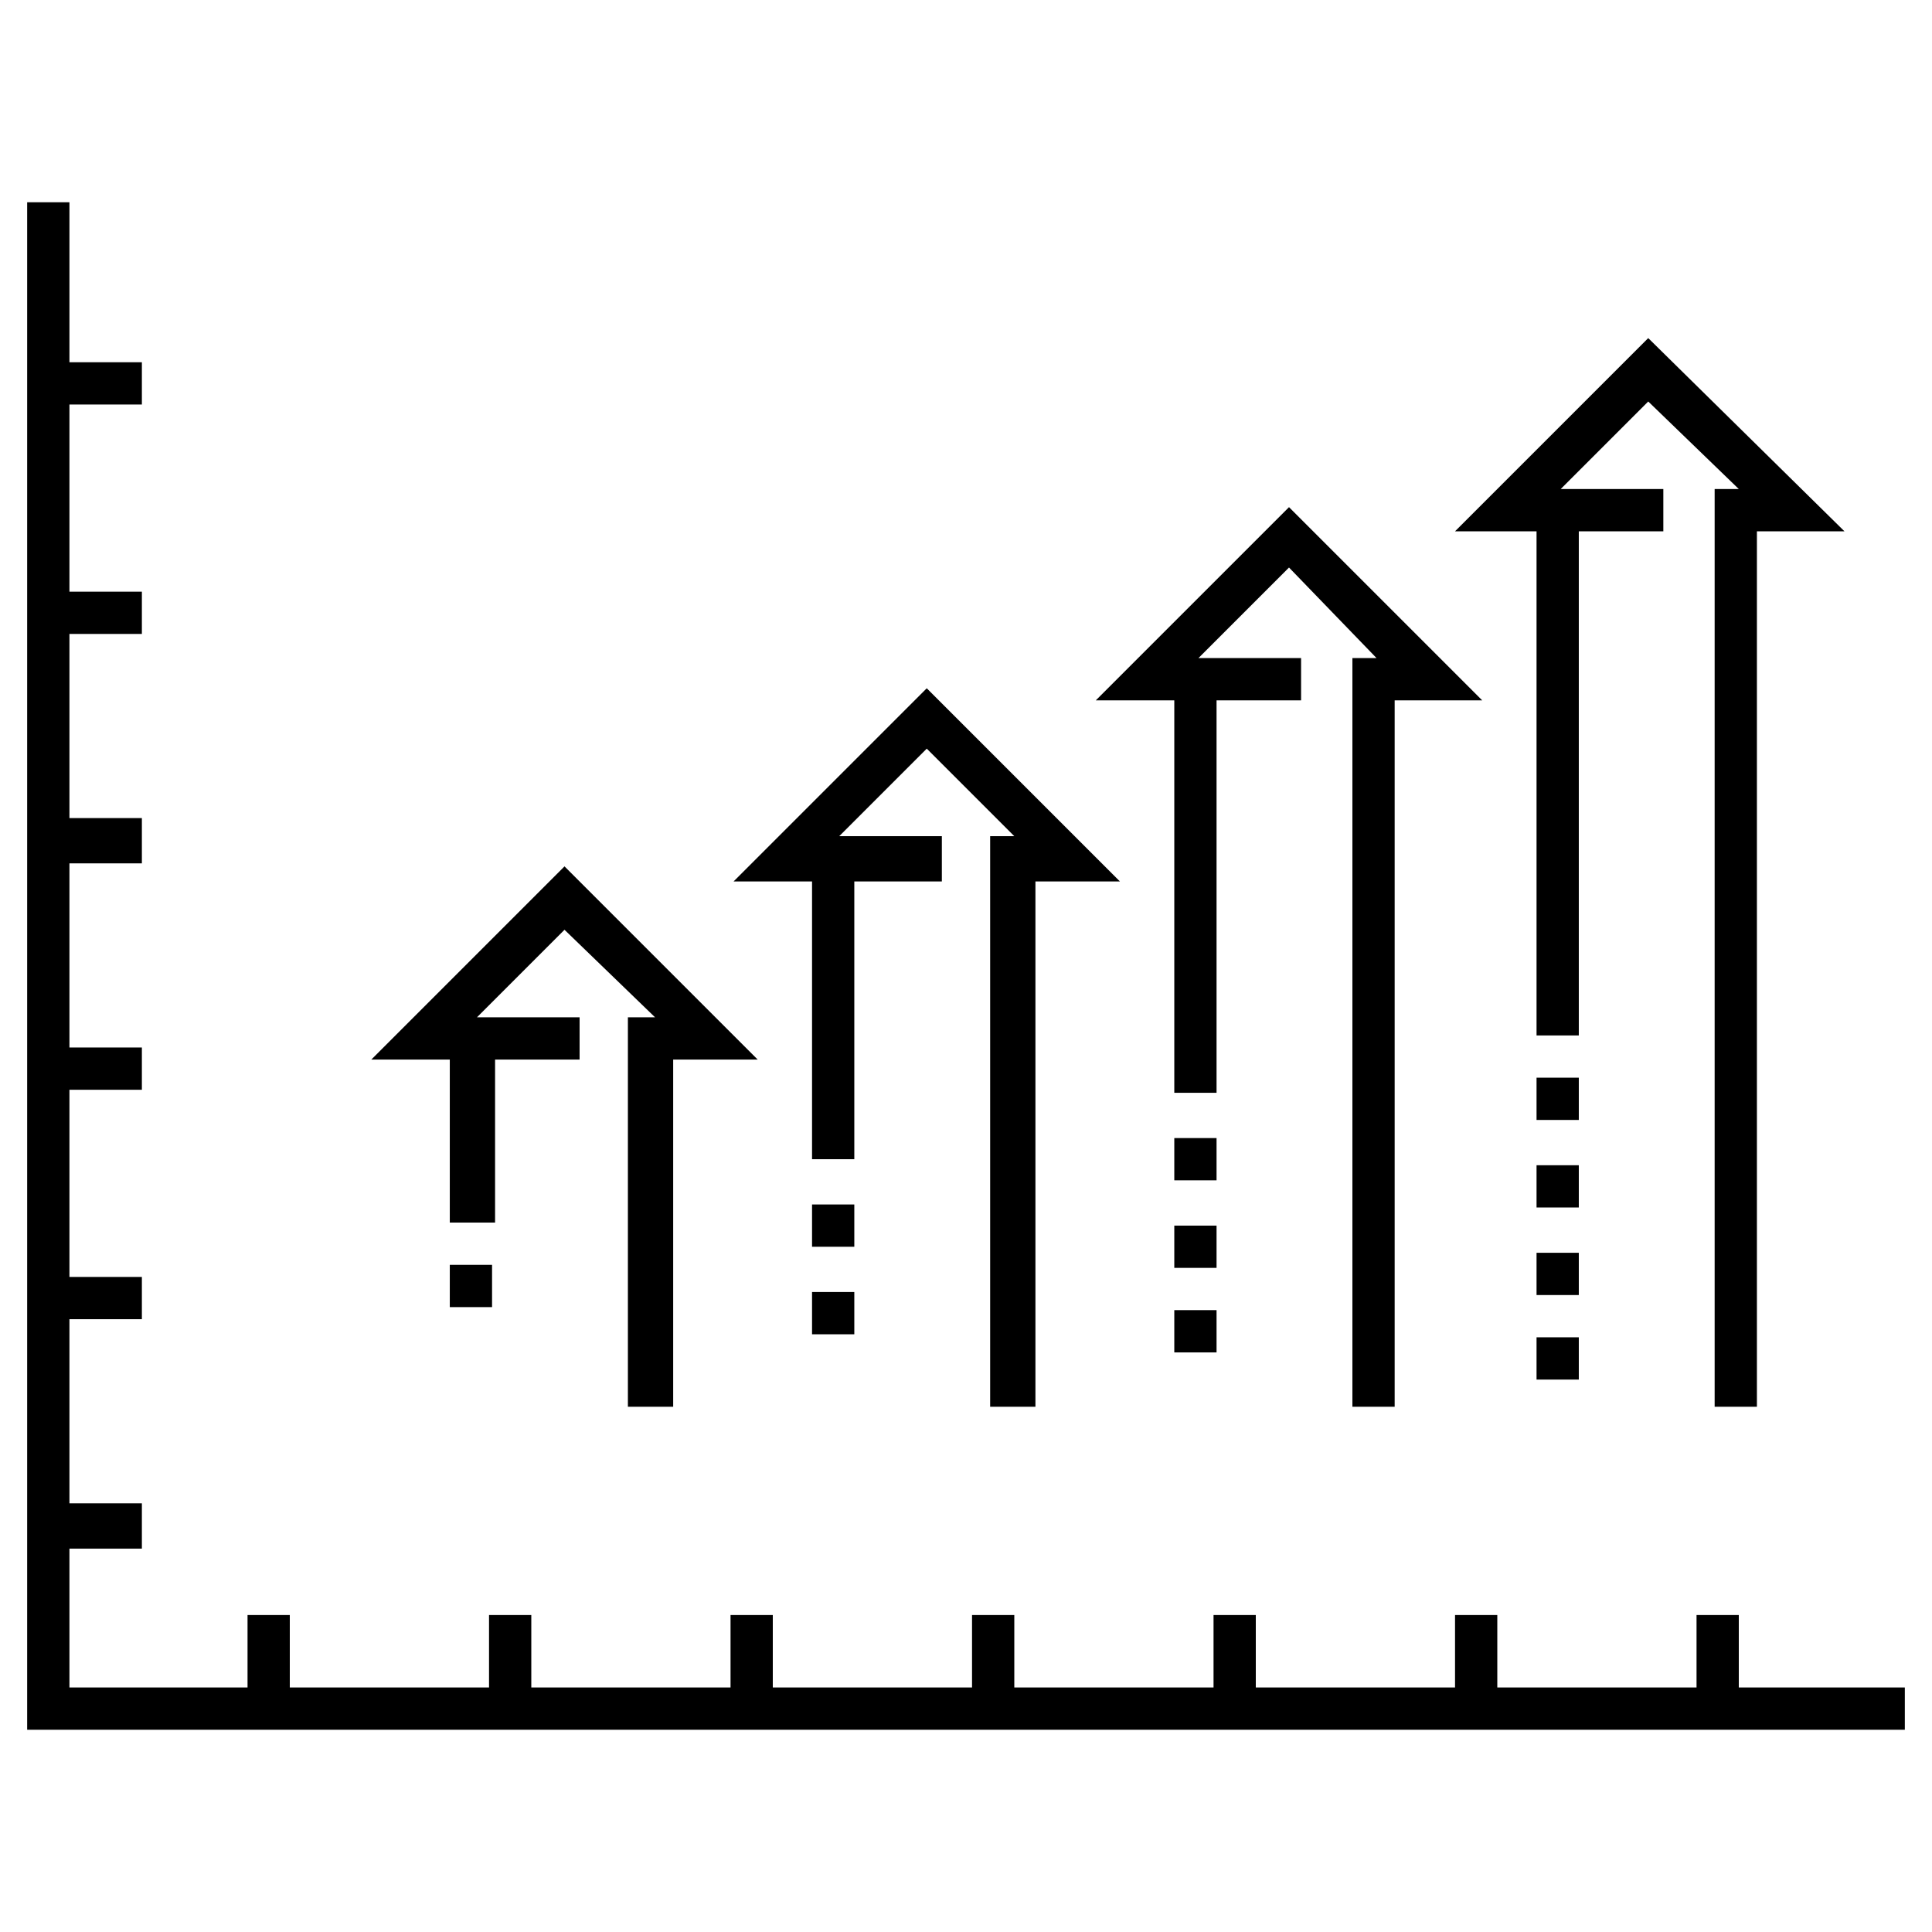 <svg viewBox="0 0 64 64" fill="none" xmlns="http://www.w3.org/2000/svg">
<path d="M57.6 55.9V53.5H56.2V55.9H49.6V53.5H48.2V55.9H41.6V53.5H40.2V55.9H33.6V53.5H32.2V55.9H25.6V53.5H24.2V55.9H17.6V53.5H16.2V55.9H9.6V53.5H8.2V55.9H2.3V51.3H4.7V49.8H2.3V43.7H4.7V42.3H2.3V36.1H4.7V34.7H2.3V28.6H4.7V27.1H2.3V21H4.7V19.6H2.3V13.4H4.7V12H2.3V6.7H0.9V57.3H63.1V55.9H57.6Z" fill="currentcolor"/>
<path d="M26.9 38.4H28.3V29.2H31.2V27.7H27.8L30.7 24.8L33.6 27.7H32.8V46.6H34.3V29.2H37.1L30.7 22.8L24.3 29.2H26.9V38.4Z" fill="currentcolor"/>
<path d="M38.9 36.2H40.3V23.2H43.1V21.8H39.7L42.7 18.8L45.6 21.8H44.8V46.6H46.2V23.2H49.1L42.7 16.8L36.3 23.2H38.9V36.2Z" fill="currentcolor"/>
<path d="M52.3 44.3H50.9V45.7H52.3V44.3Z" fill="currentcolor"/>
<path d="M52.3 41.5H50.9V42.9H52.3V41.5Z" fill="currentcolor"/>
<path d="M52.3 35.7H50.9V37.1H52.3V35.7Z" fill="currentcolor"/>
<path d="M52.3 38.6H50.9V40H52.3V38.6Z" fill="currentcolor"/>
<path d="M40.3 37.7H38.9V39.1H40.3V37.7Z" fill="currentcolor"/>
<path d="M40.3 40.6H38.9V42H40.3V40.6Z" fill="currentcolor"/>
<path d="M40.3 43.4H38.9V44.8H40.3V43.4Z" fill="currentcolor"/>
<path d="M28.3 42.8H26.9V44.2H28.3V42.8Z" fill="currentcolor"/>
<path d="M28.3 39.9H26.9V41.3H28.3V39.9Z" fill="currentcolor"/>
<path d="M16.3 41.9H14.9V43.3H16.3V41.9Z" fill="currentcolor"/>
<path d="M50.9 34.3H52.3V17.6H55.1V16.2H51.7L54.6 13.3L57.6 16.2H56.8V46.6H58.2V17.6H61.1L54.6 11.2L48.2 17.6H50.9V34.3Z" fill="currentcolor"/>
<path d="M14.9 40.5H16.4V35.1H19.2V33.7H15.8L18.7 30.8L21.7 33.7H20.8V46.6H22.3V35.1H25.1L18.7 28.7L12.3 35.1H14.9V40.5Z" fill="currentcolor"/>
</svg>
